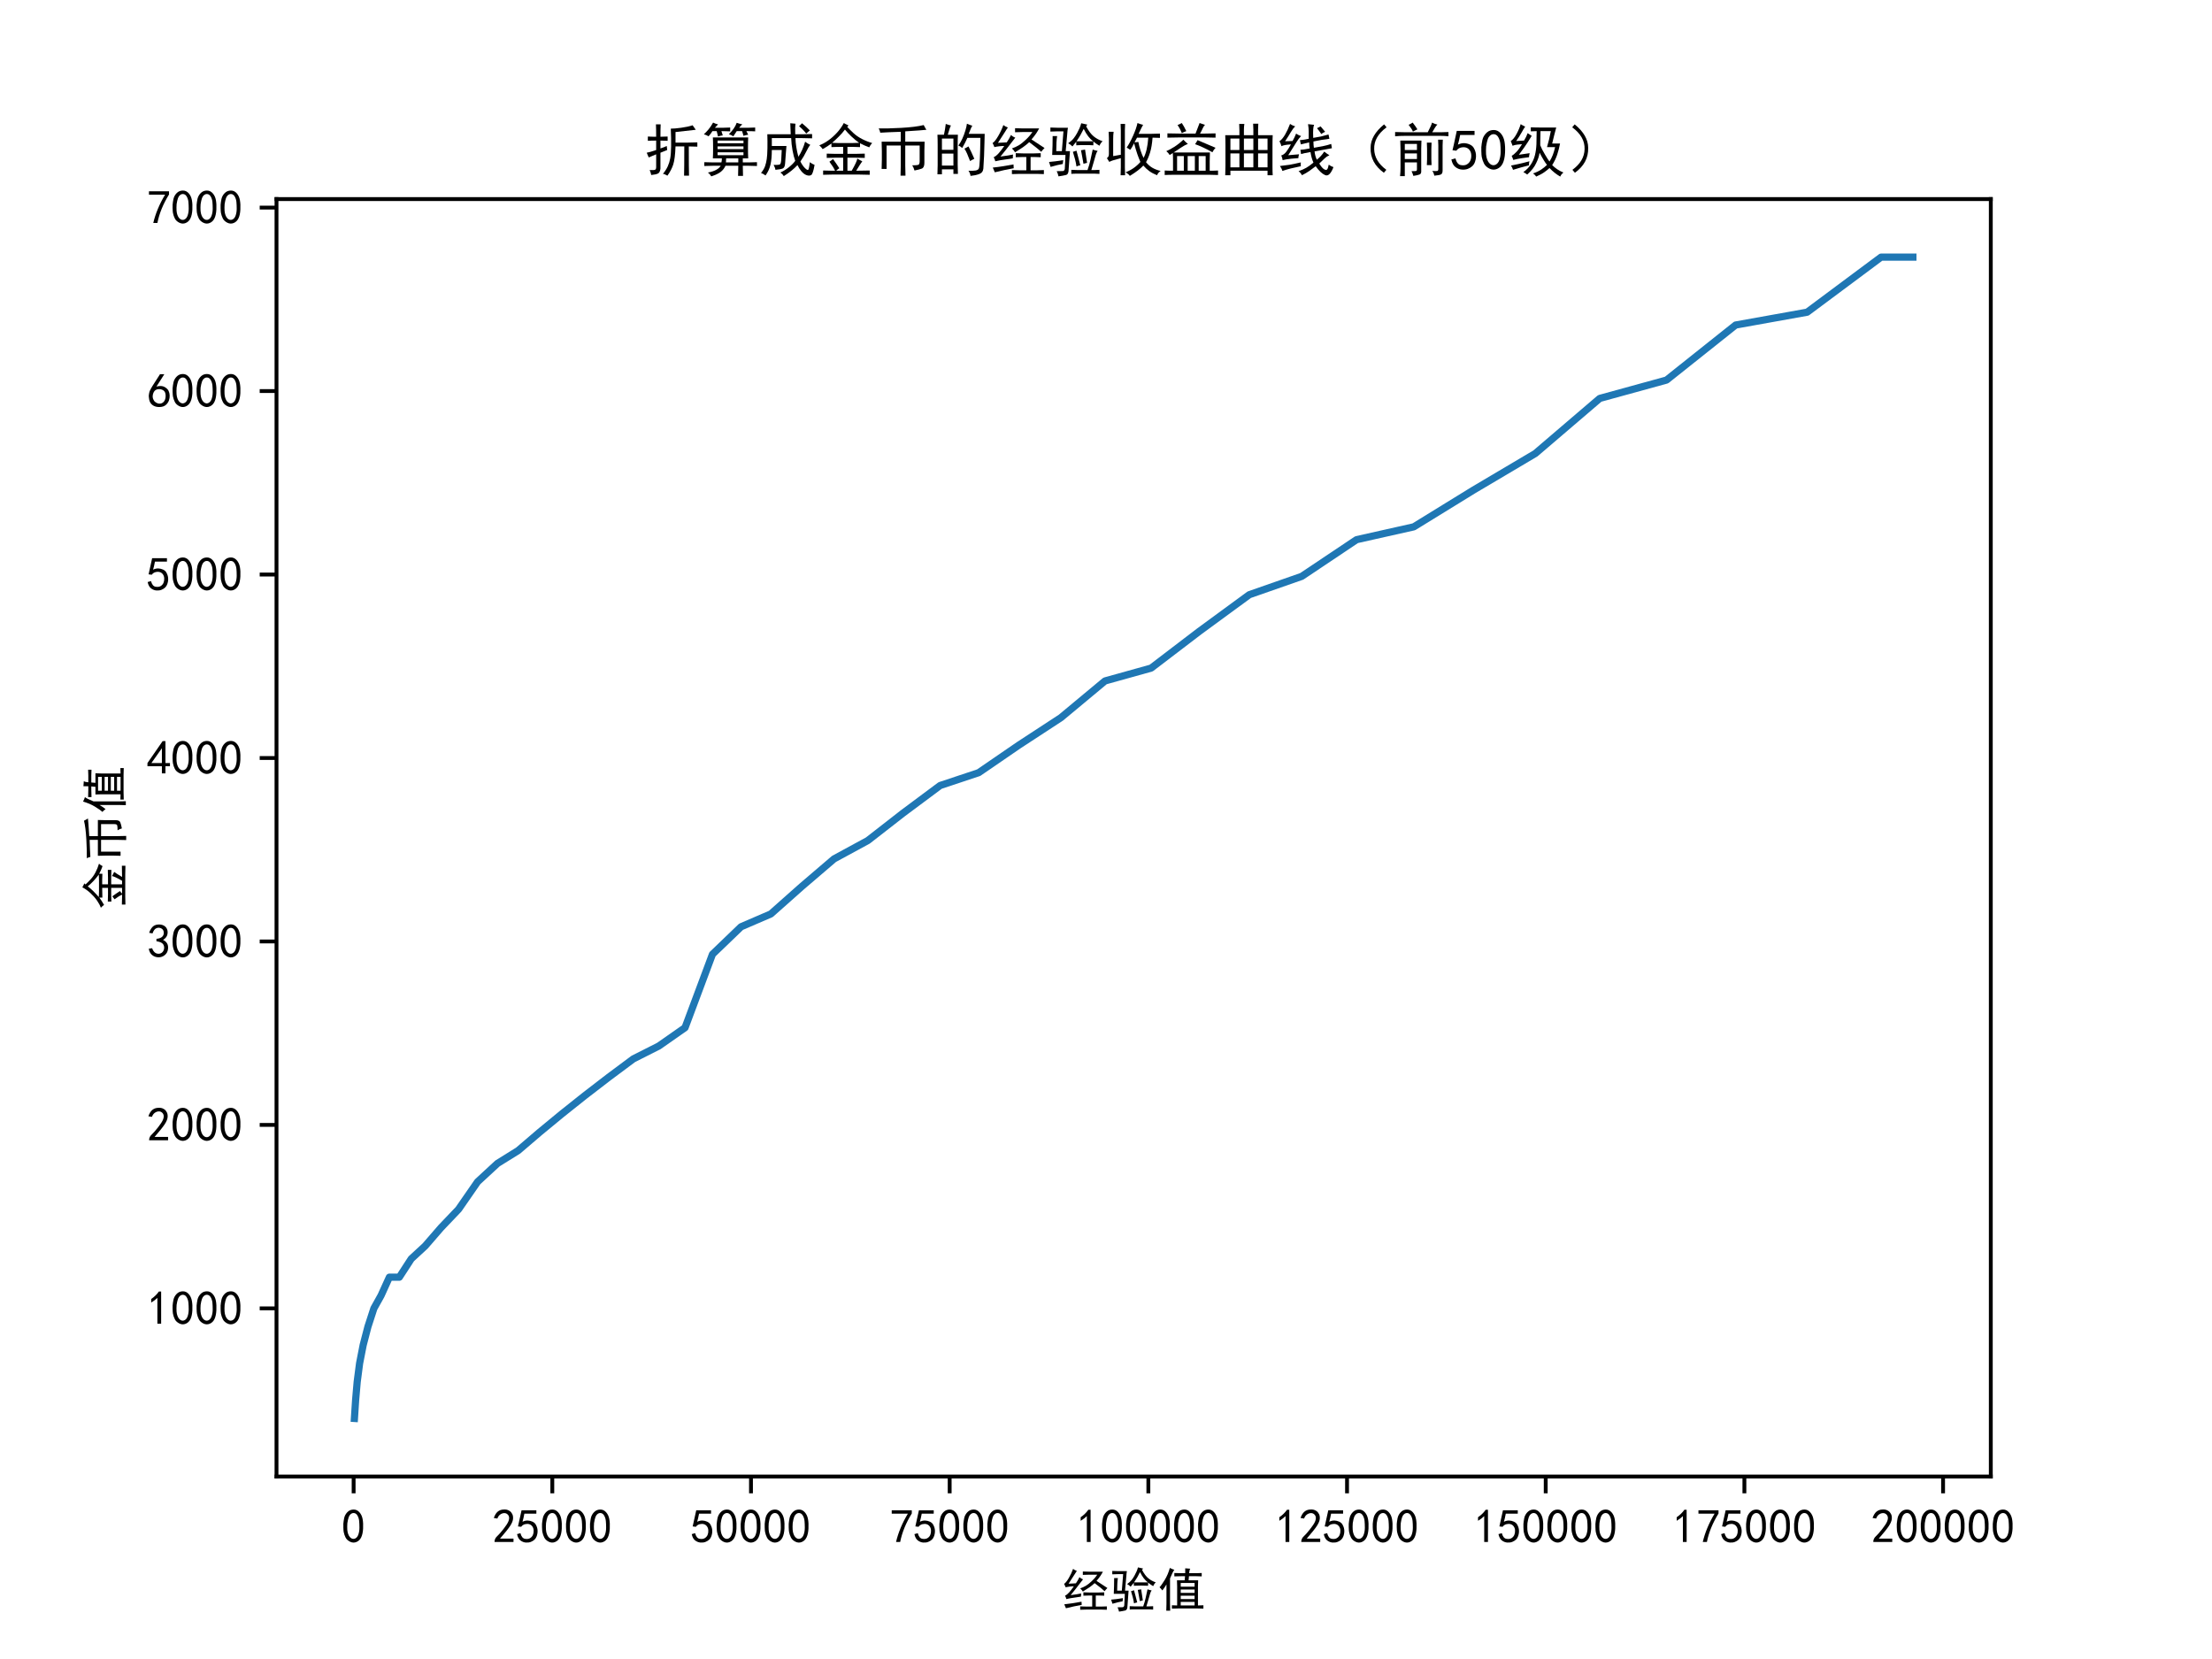 <?xml version="1.0" encoding="utf-8" standalone="no"?>
<!DOCTYPE svg PUBLIC "-//W3C//DTD SVG 1.1//EN"
  "http://www.w3.org/Graphics/SVG/1.1/DTD/svg11.dtd">
<!-- Created with matplotlib (https://matplotlib.org/) -->
<svg height="345.6pt" version="1.1" viewBox="0 0 460.8 345.6" width="460.8pt" xmlns="http://www.w3.org/2000/svg" xmlns:xlink="http://www.w3.org/1999/xlink">
 <defs>
  <style type="text/css">
*{stroke-linecap:butt;stroke-linejoin:round;}
  </style>
 </defs>
 <g id="figure_1">
  <g id="patch_1">
   <path d="M 0 345.6 
L 460.8 345.6 
L 460.8 0 
L 0 0 
z
" style="fill:#ffffff;"/>
  </g>
  <g id="axes_1">
   <g id="patch_2">
    <path d="M 57.6 307.584 
L 414.72 307.584 
L 414.72 41.472 
L 57.6 41.472 
z
" style="fill:#ffffff;"/>
   </g>
   <g id="matplotlib.axis_1">
    <g id="xtick_1">
     <g id="line2d_1">
      <defs>
       <path d="M 0 0 
L 0 3.5 
" id="m2367858c66" style="stroke:#000000;stroke-width:0.8;"/>
      </defs>
      <g>
       <use style="stroke:#000000;stroke-width:0.8;" x="73.667" xlink:href="#m2367858c66" y="307.584"/>
      </g>
     </g>
     <g id="text_1">
      <!-- 0 -->
      <defs>
       <path d="M 3.125 29.297 
Q 3.906 50 6.438 56.047 
Q 8.984 62.109 13.672 66.016 
Q 18.359 69.922 25.188 69.922 
Q 32.031 69.922 37.109 64.25 
Q 42.188 58.594 43.75 50 
Q 45.312 41.406 44.719 30.266 
Q 44.141 19.141 40.812 12.109 
Q 37.5 5.078 30.859 2.344 
Q 24.219 -0.391 17.578 2.922 
Q 10.938 6.25 8.203 11.719 
Q 5.469 17.188 4.297 23.234 
Q 3.125 29.297 3.906 50 
z
M 12.891 52.734 
Q 10.547 31.25 12.5 22.844 
Q 14.453 14.453 18.938 10.938 
Q 23.438 7.422 28.125 9.562 
Q 32.812 11.719 34.953 18.156 
Q 37.109 24.609 37.109 32.219 
Q 37.109 39.844 36.516 46.094 
Q 35.938 52.344 33 57.422 
Q 30.078 62.5 25.188 62.688 
Q 20.312 62.891 16.594 57.812 
Q 12.891 52.734 10.547 31.25 
z
" id="SimHei-48"/>
      </defs>
      <g transform="translate(71.167 321.459)scale(0.1 -0.1)">
       <use xlink:href="#SimHei-48"/>
      </g>
     </g>
    </g>
    <g id="xtick_2">
     <g id="line2d_2">
      <g>
       <use style="stroke:#000000;stroke-width:0.8;" x="115.056" xlink:href="#m2367858c66" y="307.584"/>
      </g>
     </g>
     <g id="text_2">
      <!-- 25000 -->
      <defs>
       <path d="M 4.688 3.906 
Q 5.078 9.766 10.156 14.453 
Q 15.234 19.141 23.047 29.094 
Q 30.859 39.062 33.203 44.531 
Q 35.547 50 34.953 53.906 
Q 34.375 57.812 31.25 60.344 
Q 28.125 62.891 24.016 62.5 
Q 19.922 62.109 16.203 59.375 
Q 12.5 56.641 10.547 51.172 
L 3.125 52.344 
Q 6.25 61.328 11.125 65.422 
Q 16.016 69.531 22.656 69.922 
Q 26.562 70.312 29.688 69.719 
Q 32.812 69.141 36.125 66.984 
Q 39.453 64.844 41.594 60.547 
Q 43.75 56.25 43.156 50.188 
Q 42.578 44.141 37.109 35.734 
Q 31.641 27.344 16.016 9.375 
L 44.141 9.375 
L 44.141 2.344 
L 4.688 2.344 
z
" id="SimHei-50"/>
       <path d="M 8.594 20.703 
Q 11.328 10.156 17.969 8.984 
Q 24.609 7.812 28.703 10.344 
Q 32.812 12.891 34.562 16.984 
Q 36.328 21.094 36.125 26.172 
Q 35.938 31.25 33.391 34.766 
Q 30.859 38.281 26.953 39.453 
Q 23.047 40.625 18.156 39.453 
Q 13.281 38.281 10.156 33.984 
L 3.516 34.766 
Q 4.297 37.109 10.938 68.359 
L 41.797 68.359 
L 41.797 61.328 
L 16.797 61.328 
Q 14.844 50.781 12.891 44.531 
Q 18.75 47.266 23.828 47.062 
Q 28.906 46.875 33.594 44.719 
Q 38.281 42.578 40.422 38.859 
Q 42.578 35.156 43.547 31.438 
Q 44.531 27.734 44.328 23.438 
Q 44.141 19.141 42.578 14.641 
Q 41.016 10.156 37.891 7.219 
Q 34.766 4.297 30.266 2.531 
Q 25.781 0.781 19.922 1.172 
Q 14.062 1.562 8.781 5.469 
Q 3.516 9.375 1.562 18.75 
z
" id="SimHei-53"/>
      </defs>
      <g transform="translate(102.556 321.459)scale(0.1 -0.1)">
       <use xlink:href="#SimHei-50"/>
       <use x="50" xlink:href="#SimHei-53"/>
       <use x="100" xlink:href="#SimHei-48"/>
       <use x="150" xlink:href="#SimHei-48"/>
       <use x="200" xlink:href="#SimHei-48"/>
      </g>
     </g>
    </g>
    <g id="xtick_3">
     <g id="line2d_3">
      <g>
       <use style="stroke:#000000;stroke-width:0.8;" x="156.445" xlink:href="#m2367858c66" y="307.584"/>
      </g>
     </g>
     <g id="text_3">
      <!-- 50000 -->
      <g transform="translate(143.945 321.459)scale(0.1 -0.1)">
       <use xlink:href="#SimHei-53"/>
       <use x="50" xlink:href="#SimHei-48"/>
       <use x="100" xlink:href="#SimHei-48"/>
       <use x="150" xlink:href="#SimHei-48"/>
       <use x="200" xlink:href="#SimHei-48"/>
      </g>
     </g>
    </g>
    <g id="xtick_4">
     <g id="line2d_4">
      <g>
       <use style="stroke:#000000;stroke-width:0.8;" x="197.834" xlink:href="#m2367858c66" y="307.584"/>
      </g>
     </g>
     <g id="text_4">
      <!-- 75000 -->
      <defs>
       <path d="M 13.281 2.344 
Q 20.312 32.031 37.891 61.328 
L 4.297 61.328 
L 4.297 68.359 
L 46.094 68.359 
L 46.094 61.719 
Q 27.734 32.031 21.875 2.344 
L 13.281 2.344 
z
" id="SimHei-55"/>
      </defs>
      <g transform="translate(185.334 321.459)scale(0.1 -0.1)">
       <use xlink:href="#SimHei-55"/>
       <use x="50" xlink:href="#SimHei-53"/>
       <use x="100" xlink:href="#SimHei-48"/>
       <use x="150" xlink:href="#SimHei-48"/>
       <use x="200" xlink:href="#SimHei-48"/>
      </g>
     </g>
    </g>
    <g id="xtick_5">
     <g id="line2d_5">
      <g>
       <use style="stroke:#000000;stroke-width:0.8;" x="239.223" xlink:href="#m2367858c66" y="307.584"/>
      </g>
     </g>
     <g id="text_5">
      <!-- 100000 -->
      <defs>
       <path d="M 21.875 56.25 
Q 16.797 51.172 8.984 46.484 
L 8.984 53.906 
Q 18.75 60.547 25 69.531 
L 29.688 69.531 
L 29.688 2.344 
L 21.875 2.344 
z
" id="SimHei-49"/>
      </defs>
      <g transform="translate(224.223 321.459)scale(0.1 -0.1)">
       <use xlink:href="#SimHei-49"/>
       <use x="50" xlink:href="#SimHei-48"/>
       <use x="100" xlink:href="#SimHei-48"/>
       <use x="150" xlink:href="#SimHei-48"/>
       <use x="200" xlink:href="#SimHei-48"/>
       <use x="250" xlink:href="#SimHei-48"/>
      </g>
     </g>
    </g>
    <g id="xtick_6">
     <g id="line2d_6">
      <g>
       <use style="stroke:#000000;stroke-width:0.8;" x="280.612" xlink:href="#m2367858c66" y="307.584"/>
      </g>
     </g>
     <g id="text_6">
      <!-- 125000 -->
      <g transform="translate(265.612 321.459)scale(0.1 -0.1)">
       <use xlink:href="#SimHei-49"/>
       <use x="50" xlink:href="#SimHei-50"/>
       <use x="100" xlink:href="#SimHei-53"/>
       <use x="150" xlink:href="#SimHei-48"/>
       <use x="200" xlink:href="#SimHei-48"/>
       <use x="250" xlink:href="#SimHei-48"/>
      </g>
     </g>
    </g>
    <g id="xtick_7">
     <g id="line2d_7">
      <g>
       <use style="stroke:#000000;stroke-width:0.8;" x="322.001" xlink:href="#m2367858c66" y="307.584"/>
      </g>
     </g>
     <g id="text_7">
      <!-- 150000 -->
      <g transform="translate(307.001 321.459)scale(0.1 -0.1)">
       <use xlink:href="#SimHei-49"/>
       <use x="50" xlink:href="#SimHei-53"/>
       <use x="100" xlink:href="#SimHei-48"/>
       <use x="150" xlink:href="#SimHei-48"/>
       <use x="200" xlink:href="#SimHei-48"/>
       <use x="250" xlink:href="#SimHei-48"/>
      </g>
     </g>
    </g>
    <g id="xtick_8">
     <g id="line2d_8">
      <g>
       <use style="stroke:#000000;stroke-width:0.8;" x="363.389" xlink:href="#m2367858c66" y="307.584"/>
      </g>
     </g>
     <g id="text_8">
      <!-- 175000 -->
      <g transform="translate(348.389 321.459)scale(0.1 -0.1)">
       <use xlink:href="#SimHei-49"/>
       <use x="50" xlink:href="#SimHei-55"/>
       <use x="100" xlink:href="#SimHei-53"/>
       <use x="150" xlink:href="#SimHei-48"/>
       <use x="200" xlink:href="#SimHei-48"/>
       <use x="250" xlink:href="#SimHei-48"/>
      </g>
     </g>
    </g>
    <g id="xtick_9">
     <g id="line2d_9">
      <g>
       <use style="stroke:#000000;stroke-width:0.8;" x="404.778" xlink:href="#m2367858c66" y="307.584"/>
      </g>
     </g>
     <g id="text_9">
      <!-- 200000 -->
      <g transform="translate(389.778 321.459)scale(0.1 -0.1)">
       <use xlink:href="#SimHei-50"/>
       <use x="50" xlink:href="#SimHei-48"/>
       <use x="100" xlink:href="#SimHei-48"/>
       <use x="150" xlink:href="#SimHei-48"/>
       <use x="200" xlink:href="#SimHei-48"/>
       <use x="250" xlink:href="#SimHei-48"/>
      </g>
     </g>
    </g>
    <g id="text_10">
     <!-- 经验值 -->
     <defs>
      <path d="M 31.641 74.219 
Q 29.297 71.094 25.781 65.234 
Q 22.266 59.375 14.453 47.656 
Q 17.188 47.656 29.688 48.438 
Q 33.984 54.688 37.109 61.328 
Q 40.234 58.203 44.531 56.641 
Q 40.625 51.953 35.156 44.531 
Q 29.688 37.109 18.75 23.828 
Q 33.984 25.781 40.625 27.344 
Q 40.234 25 40.234 20.703 
Q 36.719 19.922 27.344 18.75 
Q 17.969 17.578 9.766 15.625 
Q 9.375 18.359 7.031 22.656 
Q 11.328 24.609 15.812 29.688 
Q 20.312 34.766 25.391 42.188 
Q 21.094 42.188 16.203 41.594 
Q 11.328 41.016 8.203 40.234 
Q 7.422 42.969 5.078 47.266 
Q 9.375 50 14.844 59.375 
Q 20.312 68.75 23.828 78.516 
Q 26.562 76.172 31.641 74.219 
z
M 76.953 29.297 
Q 83.203 29.297 88.672 29.688 
L 88.672 22.656 
Q 83.594 23.047 77.344 23.047 
L 71.094 23.047 
L 71.094 0 
L 82.422 0 
Q 87.891 0 94.141 0.391 
L 94.141 -6.641 
Q 87.891 -6.25 82.422 -6.25 
L 51.953 -6.25 
Q 46.875 -6.25 38.672 -6.641 
L 38.672 0.391 
Q 46.875 0 51.953 0 
L 63.672 0 
L 63.672 23.047 
L 58.203 23.047 
Q 51.562 23.047 45.312 22.656 
L 45.312 29.688 
Q 51.562 29.297 58.203 29.297 
z
M 85.938 72.656 
Q 83.984 68.75 80.859 64.062 
Q 77.734 59.375 72.656 53.516 
Q 89.844 42.188 95.312 38.672 
Q 92.188 35.547 89.453 32.031 
Q 84.375 37.109 68.75 48.828 
Q 63.672 44.141 58.391 40.422 
Q 53.125 36.719 44.141 31.25 
Q 41.797 35.156 38.672 37.891 
Q 45.312 40.234 50.578 43.359 
Q 55.859 46.484 62.891 53.125 
Q 69.922 59.766 74.219 66.406 
L 57.422 66.406 
Q 50.391 66.406 44.141 66.016 
L 44.141 73.047 
Q 50.391 72.656 57.422 72.656 
z
M 41.406 10.156 
Q 41.406 7.812 41.797 3.516 
Q 34.766 2.344 25.578 0.391 
Q 16.406 -1.562 8.984 -3.516 
Q 7.031 1.172 5.469 4.688 
Q 16.406 5.859 21.875 6.828 
Q 27.344 7.812 41.406 10.156 
z
" id="SimHei-32463"/>
      <path d="M 35.938 73.828 
Q 35.156 70.312 34.766 63.672 
L 32.031 33.203 
L 39.453 33.203 
Q 39.062 30.078 38.672 22.656 
L 37.109 1.172 
Q 37.109 -7.031 32.422 -8.203 
Q 27.734 -9.375 19.531 -10.547 
Q 18.359 -5.078 16.406 -1.562 
Q 24.609 -1.562 27.141 -1.359 
Q 29.688 -1.172 30.469 2.344 
L 31.641 26.562 
L 8.594 26.562 
Q 8.984 33.984 9.172 42.766 
Q 9.375 51.562 9.375 59.375 
L 17.188 59.375 
Q 16.406 55.078 16.016 48.234 
Q 15.625 41.406 15.625 33.203 
L 25.391 33.203 
L 28.125 67.578 
L 17.578 67.578 
Q 11.328 67.578 5.469 67.188 
L 5.469 74.219 
Q 11.328 73.828 17.578 73.828 
z
M 67.578 76.172 
Q 73.828 64.453 80.469 58.984 
Q 87.109 53.516 96.094 50.391 
Q 92.578 47.266 90.625 42.578 
Q 85.156 45.703 80.078 50 
L 80.078 43.359 
Q 75 43.75 65.625 43.75 
Q 56.25 43.75 50.391 43.359 
L 50.391 49.609 
Q 48.047 46.484 43.75 41.406 
Q 40.234 44.922 36.328 46.875 
Q 42.578 51.172 45.891 55.469 
Q 49.219 59.766 51.75 64.453 
Q 54.297 69.141 56.047 73.047 
Q 57.812 76.953 58.984 81.641 
Q 64.062 80.469 69.531 79.297 
z
M 87.5 33.594 
Q 85.547 31.25 84.375 27.141 
Q 83.203 23.047 80.656 14.25 
Q 78.125 5.469 76.562 0.391 
L 82.031 0.391 
Q 84.766 0.391 90.625 0.781 
L 90.625 -6.25 
Q 85.547 -5.859 82.031 -5.859 
L 51.953 -5.859 
Q 44.922 -5.859 41.797 -6.25 
L 41.797 0.781 
Q 46.484 0.391 52.344 0.391 
L 69.922 0.391 
Q 73.047 8.984 75 17.969 
L 78.906 35.938 
Q 82.031 34.766 87.5 33.594 
z
M 79.688 50.391 
Q 75 53.906 71.094 58.984 
Q 67.188 64.062 63.281 71.875 
Q 60.156 65.625 57.609 61.125 
Q 55.078 56.641 50.781 50.391 
z
M 50.781 33.984 
Q 52.344 28.516 54.094 21.484 
Q 55.859 14.453 57.422 8.594 
Q 53.906 8.203 50.781 6.641 
Q 49.609 14.062 48.234 19.141 
Q 46.875 24.219 44.531 32.031 
Q 47.656 33.203 50.781 33.984 
z
M 27.734 17.578 
Q 27.344 14.844 26.953 10.938 
Q 21.094 9.766 17.375 8.984 
Q 13.672 8.203 5.859 5.859 
Q 4.688 10.156 3.125 14.453 
Q 8.594 14.844 14.453 15.625 
Q 20.312 16.406 27.734 17.578 
z
M 67.188 25.781 
Q 67.969 20.703 69.141 12.891 
L 62.891 11.328 
Q 61.328 19.922 60.547 24.406 
Q 59.766 28.906 58.594 34.766 
Q 62.109 35.547 65.625 35.938 
z
" id="SimHei-39564"/>
      <path d="M 57.422 69.531 
L 57.422 79.688 
Q 62.109 79.297 67.969 78.906 
Q 66.016 76.172 65.625 69.531 
L 80.078 69.531 
Q 86.719 69.531 91.797 69.922 
L 91.797 62.891 
Q 86.328 63.281 80.078 63.281 
L 65.234 63.281 
L 64.453 54.688 
L 84.375 54.688 
Q 83.984 50 83.984 42.188 
L 83.984 2.344 
Q 91.797 2.344 95.312 2.734 
L 95.312 -4.297 
Q 90.234 -3.906 81.25 -3.906 
L 44.531 -3.906 
Q 35.547 -3.906 29.688 -4.297 
L 29.688 2.734 
Q 33.203 2.344 40.625 2.344 
L 40.625 42.188 
Q 40.625 49.609 40.234 54.688 
L 56.25 54.688 
L 57.031 63.281 
L 50 63.281 
Q 40.234 63.281 34.766 62.891 
L 34.766 69.922 
Q 39.844 69.531 50 69.531 
z
M 34.766 76.562 
Q 31.641 73.047 25.781 58.594 
L 25.781 7.031 
Q 25.781 -1.172 26.172 -8.594 
L 17.969 -8.594 
Q 18.359 -1.953 18.359 5.859 
L 18.359 46.094 
Q 13.672 38.281 9.766 33.594 
Q 6.641 37.891 3.906 40.234 
Q 7.812 44.141 14.641 55.266 
Q 21.484 66.406 25.391 80.469 
Q 30.859 77.734 34.766 76.562 
z
M 76.953 41.406 
L 76.953 49.219 
L 48.047 49.219 
L 48.047 41.406 
z
M 76.953 2.344 
L 76.953 9.766 
L 48.047 9.766 
L 48.047 2.344 
z
M 76.953 15.625 
L 76.953 22.656 
L 48.047 22.656 
L 48.047 15.625 
z
M 76.953 28.516 
L 76.953 35.547 
L 48.047 35.547 
L 48.047 28.516 
z
" id="SimHei-20540"/>
     </defs>
     <g transform="translate(221.16 334.678)scale(0.1 -0.1)">
      <use xlink:href="#SimHei-32463"/>
      <use x="100" xlink:href="#SimHei-39564"/>
      <use x="200" xlink:href="#SimHei-20540"/>
     </g>
    </g>
   </g>
   <g id="matplotlib.axis_2">
    <g id="ytick_1">
     <g id="line2d_10">
      <defs>
       <path d="M 0 0 
L -3.5 0 
" id="mbe976d0879" style="stroke:#000000;stroke-width:0.8;"/>
      </defs>
      <g>
       <use style="stroke:#000000;stroke-width:0.8;" x="57.6" xlink:href="#mbe976d0879" y="272.557"/>
      </g>
     </g>
     <g id="text_11">
      <!-- 1000 -->
      <g transform="translate(30.6 275.995)scale(0.1 -0.1)">
       <use xlink:href="#SimHei-49"/>
       <use x="50" xlink:href="#SimHei-48"/>
       <use x="100" xlink:href="#SimHei-48"/>
       <use x="150" xlink:href="#SimHei-48"/>
      </g>
     </g>
    </g>
    <g id="ytick_2">
     <g id="line2d_11">
      <g>
       <use style="stroke:#000000;stroke-width:0.8;" x="57.6" xlink:href="#mbe976d0879" y="234.339"/>
      </g>
     </g>
     <g id="text_12">
      <!-- 2000 -->
      <g transform="translate(30.6 237.777)scale(0.1 -0.1)">
       <use xlink:href="#SimHei-50"/>
       <use x="50" xlink:href="#SimHei-48"/>
       <use x="100" xlink:href="#SimHei-48"/>
       <use x="150" xlink:href="#SimHei-48"/>
      </g>
     </g>
    </g>
    <g id="ytick_3">
     <g id="line2d_12">
      <g>
       <use style="stroke:#000000;stroke-width:0.8;" x="57.6" xlink:href="#mbe976d0879" y="196.121"/>
      </g>
     </g>
     <g id="text_13">
      <!-- 3000 -->
      <defs>
       <path d="M 3.906 19.141 
L 10.938 20.312 
Q 12.5 15.234 16.016 11.906 
Q 19.531 8.594 24.797 8.781 
Q 30.078 8.984 33.203 13.078 
Q 36.328 17.188 35.938 22.453 
Q 35.547 27.734 31.828 30.656 
Q 28.125 33.594 19.922 34.766 
L 19.922 39.844 
Q 28.125 40.625 31.828 44.141 
Q 35.547 47.656 35.156 53.312 
Q 34.766 58.984 30.078 61.516 
Q 25.391 64.062 20.109 62.109 
Q 14.844 60.156 11.719 51.172 
L 4.688 52.344 
Q 7.031 59.375 11.125 64.062 
Q 15.234 68.75 22.266 69.531 
Q 29.297 70.312 34.562 67.766 
Q 39.844 65.234 41.984 59.953 
Q 44.141 54.688 42.578 48.438 
Q 41.016 42.188 33.594 37.5 
Q 39.062 35.156 41.984 30.469 
Q 44.922 25.781 43.938 18.156 
Q 42.969 10.547 37.109 5.859 
Q 31.25 1.172 23.828 1.359 
Q 16.406 1.562 10.938 6.047 
Q 5.469 10.547 3.906 19.141 
z
" id="SimHei-51"/>
      </defs>
      <g transform="translate(30.6 199.559)scale(0.1 -0.1)">
       <use xlink:href="#SimHei-51"/>
       <use x="50" xlink:href="#SimHei-48"/>
       <use x="100" xlink:href="#SimHei-48"/>
       <use x="150" xlink:href="#SimHei-48"/>
      </g>
     </g>
    </g>
    <g id="ytick_4">
     <g id="line2d_13">
      <g>
       <use style="stroke:#000000;stroke-width:0.8;" x="57.6" xlink:href="#mbe976d0879" y="157.903"/>
      </g>
     </g>
     <g id="text_14">
      <!-- 4000 -->
      <defs>
       <path d="M 31.25 17.188 
L 1.172 17.188 
L 1.172 23.828 
L 32.812 69.531 
L 38.672 69.531 
L 38.672 23.828 
L 48.047 23.828 
L 48.047 17.188 
L 38.672 17.188 
L 38.672 2.344 
L 31.25 2.344 
z
M 31.25 23.828 
L 31.25 54.688 
L 9.375 23.828 
z
" id="SimHei-52"/>
      </defs>
      <g transform="translate(30.6 161.341)scale(0.1 -0.1)">
       <use xlink:href="#SimHei-52"/>
       <use x="50" xlink:href="#SimHei-48"/>
       <use x="100" xlink:href="#SimHei-48"/>
       <use x="150" xlink:href="#SimHei-48"/>
      </g>
     </g>
    </g>
    <g id="ytick_5">
     <g id="line2d_14">
      <g>
       <use style="stroke:#000000;stroke-width:0.8;" x="57.6" xlink:href="#mbe976d0879" y="119.685"/>
      </g>
     </g>
     <g id="text_15">
      <!-- 5000 -->
      <g transform="translate(30.6 123.123)scale(0.1 -0.1)">
       <use xlink:href="#SimHei-53"/>
       <use x="50" xlink:href="#SimHei-48"/>
       <use x="100" xlink:href="#SimHei-48"/>
       <use x="150" xlink:href="#SimHei-48"/>
      </g>
     </g>
    </g>
    <g id="ytick_6">
     <g id="line2d_15">
      <g>
       <use style="stroke:#000000;stroke-width:0.8;" x="57.6" xlink:href="#mbe976d0879" y="81.467"/>
      </g>
     </g>
     <g id="text_16">
      <!-- 6000 -->
      <defs>
       <path d="M 3.516 19.531 
Q 4.297 30.859 6.047 34.766 
Q 7.812 38.672 11.328 44.531 
L 27.344 69.531 
L 36.328 69.531 
L 19.922 43.75 
Q 30.469 46.484 36.719 42.969 
Q 42.969 39.453 45.109 34.953 
Q 47.266 30.469 47.453 25.188 
Q 47.656 19.922 45.891 14.844 
Q 44.141 9.766 39.641 5.656 
Q 35.156 1.562 27.141 1.172 
Q 19.141 0.781 13.469 4.094 
Q 7.812 7.422 5.656 13.469 
Q 3.516 19.531 4.297 30.859 
z
M 12.5 16.016 
Q 19.531 8.594 25.391 8.203 
Q 31.25 7.812 35.156 12.109 
Q 39.062 16.406 39.062 24.609 
Q 39.062 32.812 34.172 35.938 
Q 29.297 39.062 23.234 38.281 
Q 17.188 37.5 14.453 32.422 
Q 11.719 27.344 12.109 21.672 
Q 12.5 16.016 19.531 8.594 
z
" id="SimHei-54"/>
      </defs>
      <g transform="translate(30.6 84.905)scale(0.1 -0.1)">
       <use xlink:href="#SimHei-54"/>
       <use x="50" xlink:href="#SimHei-48"/>
       <use x="100" xlink:href="#SimHei-48"/>
       <use x="150" xlink:href="#SimHei-48"/>
      </g>
     </g>
    </g>
    <g id="ytick_7">
     <g id="line2d_16">
      <g>
       <use style="stroke:#000000;stroke-width:0.8;" x="57.6" xlink:href="#mbe976d0879" y="43.249"/>
      </g>
     </g>
     <g id="text_17">
      <!-- 7000 -->
      <g transform="translate(30.6 46.687)scale(0.1 -0.1)">
       <use xlink:href="#SimHei-55"/>
       <use x="50" xlink:href="#SimHei-48"/>
       <use x="100" xlink:href="#SimHei-48"/>
       <use x="150" xlink:href="#SimHei-48"/>
      </g>
     </g>
    </g>
    <g id="text_18">
     <!-- 金币值 -->
     <defs>
      <path d="M 28.125 19.531 
Q 34.375 10.938 39.062 3.516 
Q 36.328 1.953 33.594 -0.781 
L 45.703 -0.781 
L 45.703 21.875 
L 32.422 21.875 
Q 26.953 21.875 17.188 21.484 
L 17.188 28.906 
Q 26.953 28.516 32.031 28.516 
L 45.703 28.516 
L 45.703 40.625 
Q 32.812 40.625 25.391 40.234 
L 25.391 46.484 
Q 19.141 41.797 10.156 36.719 
Q 7.812 40.234 4.297 43.359 
Q 11.719 46.094 19.531 51.562 
Q 27.344 57.031 34.766 65.031 
Q 42.188 73.047 46.875 82.031 
Q 47.656 81.25 55.078 77.734 
L 52.734 75.391 
Q 57.031 70.703 63.281 64.844 
Q 69.531 58.984 78.125 54.484 
Q 86.719 50 96.094 47.266 
Q 92.969 44.141 91.016 39.844 
Q 83.203 42.578 75 46.875 
L 75 40.234 
Q 67.188 40.625 62.5 40.625 
L 53.125 40.625 
L 53.125 28.516 
L 66.797 28.516 
Q 73.438 28.516 83.203 28.906 
L 83.203 21.484 
Q 73.828 21.875 66.797 21.875 
L 53.125 21.875 
L 53.125 -0.781 
L 60.547 -0.781 
Q 69.531 14.844 70.312 20.312 
Q 73.828 17.969 78.906 15.625 
Q 76.172 12.109 68.359 -0.781 
Q 80.469 -0.781 91.797 -0.391 
L 91.797 -7.812 
Q 80.469 -7.422 73.438 -7.422 
L 26.953 -7.422 
Q 18.75 -7.422 10.938 -7.812 
L 10.938 -0.391 
Q 19.141 -0.781 26.953 -0.781 
L 31.641 -0.781 
Q 28.906 5.469 21.875 14.844 
Q 25.391 17.188 28.125 19.531 
z
M 26.562 47.656 
Q 32.422 47.266 37.5 47.266 
L 60.938 47.266 
Q 66.797 47.656 73.438 47.656 
Q 66.797 52.344 59.953 58.781 
Q 53.125 65.234 48.828 70.703 
Q 44.531 64.844 38.469 58.781 
Q 32.422 52.734 26.562 47.656 
z
" id="SimHei-37329"/>
      <path d="M 90.234 70.312 
Q 84.766 69.531 53.516 67.578 
L 53.516 49.609 
L 87.109 49.609 
Q 86.719 41.797 86.719 33.984 
L 86.719 12.891 
Q 86.719 4.688 82.219 2.922 
Q 77.734 1.172 69.531 -0.391 
Q 68.359 4.297 65.625 8.594 
Q 73.438 8.594 75.969 9.375 
Q 78.516 10.156 78.516 15.625 
L 78.516 42.969 
L 53.516 42.969 
L 53.516 7.812 
Q 53.516 -0.781 53.906 -9.375 
L 45.312 -9.375 
Q 45.703 -0.781 45.703 7.812 
L 45.703 42.969 
L 21.094 42.969 
L 21.094 2.344 
L 12.5 2.344 
Q 12.891 10.938 12.891 18.359 
L 12.891 33.203 
Q 12.891 41.016 12.5 49.609 
L 45.703 49.609 
L 45.703 66.797 
Q 21.484 66.016 10.156 65.234 
Q 9.375 69.141 7.422 72.656 
Q 21.484 72.266 46.484 73.625 
Q 71.484 75 85.547 78.516 
Q 87.891 73.828 90.234 70.312 
z
" id="SimHei-24065"/>
     </defs>
     <g transform="translate(25.35 189.528)rotate(-90)scale(0.1 -0.1)">
      <use xlink:href="#SimHei-37329"/>
      <use x="100" xlink:href="#SimHei-24065"/>
      <use x="200" xlink:href="#SimHei-20540"/>
     </g>
    </g>
   </g>
   <g id="line2d_17">
    <path clip-path="url(#pb36f64f6f5)" d="M 73.833 295.488 
L 74.081 291.666 
L 74.412 287.844 
L 74.909 284.023 
L 75.654 280.201 
L 76.647 276.379 
L 77.889 272.557 
L 79.379 269.882 
L 81.117 266.06 
L 83.187 266.06 
L 85.67 262.238 
L 88.567 259.563 
L 91.878 255.741 
L 95.521 251.919 
L 99.494 246.187 
L 103.633 242.365 
L 107.937 239.69 
L 112.407 235.868 
L 117.043 232.046 
L 121.844 228.224 
L 126.811 224.403 
L 131.943 220.581 
L 137.241 217.905 
L 142.704 214.084 
L 148.416 198.796 
L 154.376 193.064 
L 160.584 190.388 
L 167.041 184.656 
L 173.746 178.923 
L 180.782 175.101 
L 188.149 169.369 
L 195.847 163.636 
L 203.877 160.961 
L 212.237 155.228 
L 221.012 149.495 
L 230.2 141.852 
L 239.802 139.176 
L 249.818 131.533 
L 260.248 123.889 
L 271.175 120.067 
L 282.598 112.424 
L 294.518 109.748 
L 306.935 102.105 
L 319.848 94.461 
L 333.258 82.996 
L 347.165 79.174 
L 361.568 67.709 
L 376.468 65.033 
L 391.865 53.568 
L 398.487 53.568 
" style="fill:none;stroke:#1f77b4;stroke-linecap:square;stroke-width:1.5;"/>
   </g>
   <g id="patch_3">
    <path d="M 57.6 307.584 
L 57.6 41.472 
" style="fill:none;stroke:#000000;stroke-linecap:square;stroke-linejoin:miter;stroke-width:0.8;"/>
   </g>
   <g id="patch_4">
    <path d="M 414.72 307.584 
L 414.72 41.472 
" style="fill:none;stroke:#000000;stroke-linecap:square;stroke-linejoin:miter;stroke-width:0.8;"/>
   </g>
   <g id="patch_5">
    <path d="M 57.6 307.584 
L 414.72 307.584 
" style="fill:none;stroke:#000000;stroke-linecap:square;stroke-linejoin:miter;stroke-width:0.8;"/>
   </g>
   <g id="patch_6">
    <path d="M 57.6 41.472 
L 414.72 41.472 
" style="fill:none;stroke:#000000;stroke-linecap:square;stroke-linejoin:miter;stroke-width:0.8;"/>
   </g>
   <g id="text_19">
    <!-- 折算成金币的经验收益曲线（前50级） -->
    <defs>
     <path d="M 89.844 70.312 
Q 83.594 69.531 54.688 66.406 
L 54.688 48.047 
L 76.953 48.047 
Q 84.766 48.047 92.578 48.438 
L 92.578 41.016 
Q 85.938 41.406 77.734 41.406 
Q 77.734 1.953 78.125 -9.375 
L 69.531 -9.375 
Q 69.922 1.953 69.922 41.406 
L 54.688 41.406 
Q 53.906 19.922 50.781 10.156 
Q 47.656 0.391 40.625 -9.375 
Q 35.547 -6.25 32.812 -6.25 
Q 38.281 0.391 41.203 6.828 
Q 44.141 13.281 45.5 20.703 
Q 46.875 28.125 47.062 41.594 
Q 47.266 55.078 46.484 72.266 
Q 53.125 72.266 64.641 73.828 
Q 76.172 75.391 84.375 78.125 
Q 88.281 72.266 89.844 70.312 
z
M 4.688 30.469 
Q 9.766 31.25 21.094 35.156 
L 21.094 51.562 
Q 12.5 51.562 6.641 51.172 
L 6.641 58.594 
Q 12.5 58.203 21.094 58.203 
Q 21.094 71.094 20.703 79.688 
L 28.906 79.688 
Q 28.516 71.875 28.516 58.203 
Q 33.594 58.203 41.016 58.594 
L 41.016 51.172 
Q 33.594 51.562 28.516 51.562 
L 28.516 37.891 
Q 36.719 40.625 39.453 42.188 
Q 39.844 38.281 40.234 35.156 
Q 37.891 33.984 28.516 30.469 
L 28.516 2.734 
Q 27.734 -3.906 24.219 -5.656 
Q 20.703 -7.422 12.5 -8.203 
Q 11.719 -3.516 9.766 0.391 
Q 17.578 0 19.328 0.969 
Q 21.094 1.953 21.094 5.469 
L 21.094 27.734 
Q 11.719 23.828 8.203 22.266 
Q 6.641 26.172 4.688 30.469 
z
" id="SimHei-25240"/>
     <path d="M 80.859 57.031 
Q 80.469 50 80.469 39.062 
Q 80.469 28.125 80.859 20.703 
L 71.484 20.703 
L 71.484 13.672 
L 82.031 13.672 
Q 88.281 13.672 96.094 14.062 
L 96.094 7.422 
Q 88.281 7.812 82.031 7.812 
L 71.484 7.812 
Q 71.484 -1.172 71.875 -9.766 
L 63.281 -9.766 
Q 63.672 -1.172 63.672 7.812 
L 41.406 7.812 
Q 38.672 1.562 33.203 -2.734 
Q 27.734 -7.031 16.797 -10.547 
Q 14.453 -6.641 10.938 -3.906 
Q 19.531 -2.344 25 0.578 
Q 30.469 3.516 33.203 7.812 
L 19.141 7.812 
Q 12.5 7.812 4.688 7.422 
L 4.688 14.062 
Q 12.891 13.672 19.141 13.672 
L 34.375 13.672 
Q 35.156 16.797 35.156 20.703 
L 19.531 20.703 
Q 19.922 27.734 19.922 38.672 
Q 19.922 50 19.531 57.031 
L 80.859 57.031 
z
M 28.516 79.688 
Q 25.391 76.562 23.047 73.828 
L 37.891 73.828 
Q 42.969 73.828 49.609 74.219 
L 49.609 67.578 
Q 42.969 67.969 34.375 67.969 
Q 35.156 65.234 36.719 60.547 
Q 32.422 60.156 28.516 58.594 
Q 27.344 63.672 26.172 67.969 
L 18.75 67.969 
Q 16.797 64.453 12.109 58.984 
Q 8.203 61.328 3.906 62.5 
Q 7.812 66.016 11.906 70.891 
Q 16.016 75.781 19.922 82.812 
Q 23.438 80.859 28.516 79.688 
z
M 70.703 79.688 
Q 67.578 77.344 65.234 73.828 
L 81.641 73.828 
Q 85.938 73.828 92.969 74.219 
L 92.969 67.578 
Q 86.719 67.969 77.734 67.969 
L 80.859 61.719 
Q 76.953 61.328 72.656 59.766 
Q 71.484 64.062 70.312 67.969 
L 60.938 67.969 
Q 57.812 62.891 55.078 58.984 
Q 50.781 61.719 47.266 62.5 
Q 51.953 67.188 55.469 72.062 
Q 58.984 76.953 60.938 82.422 
Q 65.234 80.859 70.703 79.688 
z
M 72.656 26.172 
L 72.656 31.25 
L 27.734 31.25 
L 27.734 26.172 
z
M 72.656 36.719 
L 72.656 41.406 
L 27.734 41.406 
L 27.734 36.719 
z
M 72.656 46.875 
L 72.656 51.562 
L 27.734 51.562 
L 27.734 46.875 
z
M 63.672 13.672 
L 63.672 20.703 
L 42.578 20.703 
Q 42.578 16.797 42.188 13.672 
z
" id="SimHei-31639"/>
     <path d="M 54.688 62.5 
Q 54.297 73.828 53.906 81.641 
Q 58.594 81.25 62.891 80.859 
Q 62.109 75.781 62.5 62.5 
L 73.828 62.5 
Q 82.031 62.5 91.797 62.891 
L 91.797 55.469 
Q 81.641 55.859 73.828 55.859 
L 62.891 55.859 
Q 63.281 41.016 67.969 23.438 
Q 75.391 34.766 79.688 49.609 
Q 83.594 46.484 88.672 44.141 
Q 85.547 40.625 81.641 32.422 
Q 77.734 24.219 71.484 15.234 
Q 75 8.203 79.094 4.094 
Q 83.203 0 84.766 0.578 
Q 86.328 1.172 87.891 14.062 
Q 91.797 10.938 96.094 9.375 
Q 93.359 -6.641 90.031 -8.391 
Q 86.719 -10.156 82.031 -8.391 
Q 77.344 -6.641 73.234 -1.75 
Q 69.141 3.125 66.406 8.984 
Q 57.031 -1.172 42.578 -10.156 
Q 40.625 -6.641 36.719 -3.906 
Q 44.531 -0.391 51.75 5.469 
Q 58.984 11.328 62.5 16.406 
Q 59.766 23.828 57.812 34.562 
Q 55.859 45.312 55.469 55.859 
L 21.875 55.859 
L 21.875 42.188 
L 47.266 42.188 
Q 46.484 35.156 46.094 27.734 
L 44.922 12.109 
Q 44.531 4.688 40.812 3.125 
Q 37.109 1.562 28.125 0.781 
Q 27.734 4.297 25 9.375 
Q 34.766 8.984 36.328 10.547 
Q 37.891 12.109 38.281 19.531 
L 39.062 35.156 
L 21.875 35.156 
Q 21.875 19.922 19.531 9.766 
Q 17.188 -0.391 10.938 -8.984 
Q 6.641 -5.859 3.125 -4.688 
Q 8.203 1.562 10.156 7.219 
Q 12.109 12.891 13.078 19.531 
Q 14.062 26.172 14.25 38.281 
Q 14.453 50.391 14.062 62.5 
L 54.688 62.5 
z
M 74.219 81.641 
Q 82.031 75.391 87.891 69.141 
Q 84.375 66.406 81.641 63.672 
Q 76.953 69.922 69.141 76.562 
Q 71.875 78.906 74.219 81.641 
z
" id="SimHei-25104"/>
     <path d="M 32.812 77.734 
Q 30.859 74.219 27.344 61.719 
L 44.922 61.719 
Q 44.531 55.078 44.531 44.922 
L 44.531 10.547 
Q 44.531 4.688 44.922 -6.25 
L 37.109 -6.25 
L 37.109 1.562 
L 17.188 1.562 
L 17.188 -7.031 
L 9.375 -7.031 
Q 9.766 5.469 9.766 8.594 
L 9.766 44.531 
Q 9.766 55.078 9.375 61.719 
L 20.703 61.719 
Q 22.656 70.703 23.828 80.469 
Q 29.297 78.516 32.812 77.734 
z
M 91.016 48.047 
Q 90.625 24.219 89.062 2.734 
Q 88.281 -4.297 81.641 -6.641 
Q 75 -8.984 66.797 -9.766 
Q 66.406 -5.469 63.281 -0.781 
Q 71.094 -1.172 75.578 -0.391 
Q 80.078 0.391 81.25 3.125 
Q 82.422 5.859 83 19.141 
Q 83.594 32.422 83.984 56.25 
L 61.328 56.25 
Q 58.203 48.828 52.344 38.672 
Q 49.609 41.406 45.703 42.969 
Q 49.219 47.656 52.344 54.297 
Q 55.469 60.938 57.812 68.75 
Q 60.156 76.562 60.547 80.859 
Q 66.016 78.516 69.922 77.344 
Q 67.969 74.219 66.594 70.5 
Q 65.234 66.797 63.672 63.281 
L 91.406 63.281 
Q 91.016 55.078 91.016 48.047 
z
M 37.109 8.203 
L 37.109 28.906 
L 17.188 28.906 
L 17.188 8.203 
z
M 37.109 35.547 
L 37.109 55.078 
L 17.188 55.078 
L 17.188 35.547 
z
M 67.969 32.031 
Q 70.312 27.344 73.438 19.922 
Q 70.703 18.75 66.016 16.016 
Q 63.281 23.438 60.938 28.703 
Q 58.594 33.984 56.25 37.5 
Q 58.984 39.062 63.281 41.406 
z
" id="SimHei-30340"/>
     <path d="M 66.406 78.906 
Q 64.453 75.781 58.594 63.281 
L 80.469 63.281 
Q 88.672 63.281 95.703 63.672 
L 95.703 56.25 
Q 88.672 56.641 82.812 56.641 
Q 81.641 41.016 78.516 30.859 
Q 75.391 20.703 71.484 14.062 
Q 76.562 7.812 82.609 4.297 
Q 88.672 0.781 96.875 -1.172 
Q 92.188 -4.297 90.625 -8.594 
Q 82.812 -5.469 77.344 -1.562 
Q 71.875 2.344 66.797 8.203 
Q 59.375 0 43.359 -9.766 
Q 41.406 -6.641 35.938 -3.516 
Q 51.172 2.344 61.719 14.453 
Q 58.984 20.703 56.438 27.922 
Q 53.906 35.156 50.781 46.875 
Q 46.484 38.281 44.141 35.547 
Q 41.406 37.5 37.891 39.453 
Q 43.359 47.266 49.016 59.953 
Q 54.688 72.656 56.641 82.031 
Q 61.328 80.078 66.406 78.906 
z
M 15.234 66.797 
Q 14.453 61.719 14.453 53.906 
L 14.453 24.609 
L 27.734 26.953 
L 27.734 69.141 
Q 27.734 74.609 27.344 80.469 
L 35.156 80.469 
Q 34.766 75.781 34.766 69.531 
L 34.766 4.688 
Q 34.766 -0.781 35.156 -8.594 
L 27.344 -8.594 
Q 27.734 -0.391 27.734 5.469 
L 27.734 21.094 
Q 9.766 16.406 7.812 14.453 
Q 5.859 17.578 3.516 21.094 
Q 7.031 23.047 7.031 28.125 
L 7.031 55.859 
Q 7.031 61.328 6.641 66.797 
L 15.234 66.797 
z
M 58.203 49.219 
Q 59.375 42.188 61.906 34.562 
Q 64.453 26.953 67.188 21.484 
Q 73.828 33.594 75.391 56.641 
L 55.859 56.641 
Q 53.125 51.172 51.562 48.438 
z
" id="SimHei-25910"/>
     <path d="M 44.141 45.703 
Q 37.891 43.359 31.438 38.859 
Q 25 34.375 19.141 30.859 
L 82.422 30.859 
Q 82.031 24.609 82.031 15.625 
L 82.031 -0.781 
Q 90.625 -0.781 96.484 -0.391 
L 96.484 -8.203 
Q 89.453 -7.812 82.031 -7.812 
L 20.703 -7.812 
Q 10.938 -7.812 3.906 -8.203 
L 3.906 -0.391 
Q 9.375 -0.781 18.359 -0.781 
L 18.359 16.406 
Q 18.359 24.609 17.969 30.078 
Q 15.625 28.125 12.5 26.562 
Q 10.156 30.469 6.641 33.203 
Q 12.5 35.547 20.5 40.625 
Q 28.516 45.703 36.328 53.125 
Q 39.844 49.219 44.141 45.703 
z
M 73.828 78.906 
Q 71.484 76.562 69.719 72.453 
Q 67.969 68.359 65.234 63.672 
L 72.266 63.672 
Q 83.594 63.672 92.188 64.062 
L 92.188 56.641 
Q 83.594 57.031 72.266 57.031 
L 30.859 57.031 
Q 21.094 57.031 8.594 56.641 
L 8.594 64.062 
Q 18.359 63.672 30.859 63.672 
L 57.422 63.672 
Q 58.984 67.188 60.734 72.266 
Q 62.5 77.344 64.453 82.031 
L 73.828 78.906 
z
M 56.25 -0.781 
L 56.25 24.609 
L 43.75 24.609 
L 43.75 -0.781 
z
M 75 -0.781 
L 75 24.609 
L 62.891 24.609 
L 62.891 -0.781 
z
M 37.109 -0.781 
L 37.109 24.609 
L 25.391 24.609 
L 25.391 -0.781 
z
M 60.938 52.344 
Q 68.359 49.219 76.562 45.703 
Q 84.766 42.188 92.188 39.062 
Q 89.062 35.938 86.719 31.25 
Q 78.516 35.938 70.5 39.641 
Q 62.5 43.359 56.641 45.312 
Q 58.594 48.047 60.938 52.344 
z
M 33.594 82.031 
Q 37.109 76.953 41.406 67.969 
Q 37.891 66.797 33.594 64.453 
Q 30.469 72.656 26.172 78.516 
Q 29.297 79.688 33.594 82.031 
z
" id="SimHei-30410"/>
     <path d="M 91.016 7.812 
Q 91.016 -3.125 91.406 -8.594 
L 82.422 -8.594 
L 82.422 -0.781 
L 17.969 -0.781 
L 17.969 -8.594 
L 8.984 -8.594 
Q 9.375 1.953 9.375 8.594 
L 9.375 43.359 
Q 9.375 53.516 8.984 60.938 
L 33.594 60.938 
L 33.594 69.531 
Q 33.203 75.781 33.203 80.469 
L 42.188 80.469 
Q 41.406 75.391 41.406 69.922 
L 41.406 60.938 
L 57.812 60.938 
L 57.812 70.703 
Q 57.812 75.781 57.422 80.859 
L 66.406 80.859 
Q 66.016 76.172 66.016 71.094 
L 66.016 60.938 
L 91.406 60.938 
Q 91.016 55.078 91.016 42.969 
z
M 57.812 5.078 
L 57.812 29.297 
L 41.406 29.297 
L 41.406 5.078 
z
M 82.422 5.078 
L 82.422 29.297 
L 66.016 29.297 
L 66.016 5.078 
z
M 33.594 5.078 
L 33.594 29.297 
L 17.969 29.297 
L 17.969 5.078 
z
M 57.812 35.156 
L 57.812 55.078 
L 41.406 55.078 
L 41.406 35.156 
z
M 82.422 35.156 
L 82.422 55.078 
L 66.016 55.078 
L 66.016 35.156 
z
M 33.594 35.156 
L 33.594 55.078 
L 17.969 55.078 
L 17.969 35.156 
z
" id="SimHei-26354"/>
     <path d="M 53.906 67.188 
Q 53.906 73.047 52.734 80.078 
Q 57.812 79.688 63.281 78.906 
Q 62.109 76.562 61.719 71.281 
Q 61.328 66.016 61.719 56.25 
L 75 58.594 
Q 81.641 60.156 88.281 62.109 
L 89.844 54.688 
Q 83.203 53.906 76.172 52.734 
L 62.109 50 
Q 62.109 43.75 62.891 39.062 
L 78.125 41.797 
Q 85.938 43.359 92.969 45.703 
L 94.141 38.281 
Q 87.109 37.109 79.297 35.547 
L 64.062 32.812 
Q 64.844 25 67.969 18.359 
Q 71.484 21.094 74.797 24.609 
Q 78.125 28.125 80.859 32.422 
Q 86.719 27.734 89.844 26.172 
Q 84.766 23.828 81.828 20.891 
Q 78.906 17.969 72.266 11.719 
Q 76.953 3.906 80.656 1.75 
Q 84.375 -0.391 85.938 1.562 
Q 87.5 3.516 88.672 9.766 
Q 92.188 7.031 96.875 5.469 
Q 90.234 -11.719 82.422 -8.391 
Q 74.609 -5.078 66.016 7.031 
Q 60.547 2.734 55.266 -0.969 
Q 50 -4.688 42.188 -8.594 
Q 40.234 -4.688 36.328 -1.562 
Q 44.141 1.172 49.609 4.297 
Q 55.078 7.422 62.109 13.281 
Q 58.594 21.094 57.031 31.641 
Q 45.312 29.688 40.625 28.125 
L 39.453 35.547 
Q 44.141 35.547 55.469 37.891 
Q 54.688 44.141 54.688 48.438 
Q 44.141 46.094 40.234 44.922 
L 38.672 52.344 
Q 42.578 52.344 53.906 54.688 
z
M 30.469 76.172 
Q 26.562 72.656 22.844 66.203 
Q 19.141 59.766 12.891 50.391 
Q 22.266 50.781 25.781 50.781 
Q 29.297 56.641 32.031 63.672 
Q 35.938 60.938 40.625 59.375 
Q 36.719 55.469 32.609 48.828 
Q 28.516 42.188 18.359 26.172 
Q 28.906 26.953 37.109 27.734 
Q 35.938 23.828 35.938 21.094 
Q 33.203 21.094 23.828 20.109 
Q 14.453 19.141 8.594 17.578 
Q 8.203 21.484 6.25 25.781 
Q 10.938 26.953 14.844 32.031 
Q 18.75 37.109 23.047 44.922 
Q 10.156 44.141 6.641 41.797 
Q 5.469 46.094 3.125 50.391 
Q 8.203 53.906 12.891 61.906 
Q 17.578 69.922 21.484 80.469 
Q 25.391 77.734 30.469 76.172 
z
M 40.234 13.672 
Q 39.844 9.375 40.234 7.031 
Q 30.469 5.078 22.656 3.125 
Q 14.844 1.172 8.203 -1.172 
Q 7.031 3.125 3.906 7.422 
Q 14.844 8.594 20.703 9.562 
Q 26.562 10.547 40.234 13.672 
z
M 75.781 62.891 
Q 73.047 67.188 68.359 73.047 
L 74.609 76.172 
Q 76.172 74.219 82.422 66.797 
Q 78.516 65.234 75.781 62.891 
z
" id="SimHei-32447"/>
     <path d="M 84.766 79.688 
L 89.062 74.609 
Q 66.797 58.203 67.578 36.719 
Q 67.969 16.016 88.672 0.781 
L 84.375 -4.297 
Q 60.547 12.891 61.328 39.062 
Q 61.328 60.547 84.766 79.688 
z
" id="SimHei-65288"/>
     <path d="M 32.422 -1.562 
Q 37.5 -1.562 39.641 -1.359 
Q 41.797 -1.172 41.797 1.562 
L 41.797 13.672 
L 20.703 13.672 
L 20.703 -10.156 
L 12.5 -10.156 
Q 13.281 -3.125 13.281 5.469 
L 13.281 36.719 
Q 13.281 44.531 12.891 51.562 
L 49.609 51.562 
Q 49.219 44.922 49.219 37.109 
L 49.219 -2.344 
Q 49.219 -6.25 46.094 -7.422 
Q 42.969 -8.594 35.547 -9.766 
Q 34.375 -5.469 32.422 -1.562 
z
M 77.344 79.297 
Q 75.391 77.734 73.234 74.219 
Q 71.094 70.703 68.359 66.016 
L 84.375 66.016 
Q 89.844 66.016 96.484 66.406 
L 96.484 58.984 
Q 90.234 59.766 82.812 59.766 
L 21.094 59.766 
Q 10.938 59.766 3.906 58.984 
L 3.906 66.406 
Q 12.109 66.016 21.094 66.016 
L 60.547 66.016 
Q 67.188 78.516 67.969 82.812 
Q 72.266 80.469 77.344 79.297 
z
M 68.359 -1.172 
Q 75.391 -1.562 77.141 -1.172 
Q 78.906 -0.781 78.906 2.344 
L 78.906 42.969 
Q 78.906 47.656 78.516 53.125 
L 86.719 53.125 
Q 86.328 48.047 86.328 42.969 
L 86.328 -0.391 
Q 86.328 -5.469 83.781 -7.031 
Q 81.25 -8.594 71.875 -9.375 
Q 71.094 -4.297 68.359 -1.172 
z
M 58.984 8.984 
Q 59.375 14.844 59.375 19.141 
L 59.375 37.109 
Q 59.375 43.359 58.984 48.047 
L 67.188 48.047 
Q 66.797 43.359 66.797 37.109 
L 66.797 19.531 
Q 66.797 13.672 67.188 8.984 
z
M 41.797 35.156 
L 41.797 45.703 
L 20.703 45.703 
L 20.703 35.156 
z
M 41.797 19.531 
L 41.797 29.297 
L 20.703 29.297 
L 20.703 19.531 
z
M 34.766 67.188 
Q 33.203 71.484 27.344 78.906 
Q 31.641 80.859 34.375 82.812 
Q 39.844 75.781 42.578 71.094 
Q 39.062 69.531 34.766 67.188 
z
" id="SimHei-21069"/>
     <path d="M 83.594 74.219 
Q 80.078 61.328 76.562 46.484 
L 90.234 46.484 
Q 88.281 36.328 85.344 27.344 
Q 82.422 18.359 76.562 8.984 
Q 80.469 5.078 85.344 1.75 
Q 90.234 -1.562 96.094 -3.906 
Q 91.797 -7.422 90.625 -10.938 
Q 80.859 -5.469 71.875 3.906 
Q 69.141 1.172 63.469 -2.922 
Q 57.812 -7.031 48.828 -10.938 
Q 46.875 -7.812 43.359 -5.469 
Q 51.562 -2.734 57.422 1.172 
Q 63.281 5.078 67.578 9.375 
Q 62.891 14.844 54.688 30.469 
Q 53.516 21.875 48.828 12.5 
Q 44.531 2.734 33.203 -7.422 
Q 30.859 -5.469 26.562 -3.125 
Q 34.375 2.344 39.453 9.953 
Q 44.531 17.578 46.672 26.359 
Q 48.828 35.156 49.219 45.5 
Q 49.609 55.859 49.609 67.969 
Q 45.312 67.969 39.453 67.578 
L 39.453 74.609 
Q 46.484 74.219 58.203 74.219 
z
M 29.688 75.781 
Q 27.344 72.656 23.625 65.812 
Q 19.922 58.984 14.062 50.781 
L 27.734 51.562 
Q 31.641 57.812 33.984 64.453 
Q 35.938 62.891 41.016 59.766 
Q 38.672 55.859 33.984 48.438 
Q 29.297 41.016 18.75 26.953 
Q 30.469 28.516 37.5 29.688 
Q 36.328 25 36.328 22.656 
Q 32.422 22.266 24.406 21.094 
Q 16.406 19.922 8.984 17.969 
Q 7.812 21.875 6.25 25 
Q 9.766 26.953 14.453 31.828 
Q 19.141 36.719 24.219 45.312 
Q 19.922 44.922 15.812 44.531 
Q 11.719 44.141 7.812 42.578 
Q 6.641 46.094 4.688 50.781 
Q 9.766 53.906 14.641 62.891 
Q 19.531 71.875 21.875 80.078 
Q 24.609 78.125 29.688 75.781 
z
M 55.859 48.828 
Q 55.859 46.094 55.859 43.359 
Q 58.594 36.328 64.062 27.344 
Q 69.531 17.969 71.875 15.234 
Q 78.516 25.391 81.641 40.234 
L 67.578 40.234 
Q 71.484 53.125 74.219 67.969 
L 56.25 67.969 
Q 56.25 58.594 55.859 48.828 
z
M 37.109 15.625 
Q 35.938 11.719 36.328 8.594 
Q 28.516 6.641 22.266 4.875 
Q 16.016 3.125 8.594 0.781 
Q 7.422 4.688 5.078 8.203 
Q 10.547 9.375 17.375 10.734 
Q 24.219 12.109 37.109 15.625 
z
" id="SimHei-32423"/>
     <path d="M 15.625 79.688 
Q 39.062 60.547 39.062 39.062 
Q 39.844 12.891 16.016 -4.297 
L 11.719 0.781 
Q 32.422 16.016 32.812 36.719 
Q 33.594 58.203 11.328 74.609 
L 15.625 79.688 
z
" id="SimHei-65289"/>
    </defs>
    <g transform="translate(134.16 35.472)scale(0.12 -0.12)">
     <use xlink:href="#SimHei-25240"/>
     <use x="100" xlink:href="#SimHei-31639"/>
     <use x="200" xlink:href="#SimHei-25104"/>
     <use x="300" xlink:href="#SimHei-37329"/>
     <use x="400" xlink:href="#SimHei-24065"/>
     <use x="500" xlink:href="#SimHei-30340"/>
     <use x="600" xlink:href="#SimHei-32463"/>
     <use x="700" xlink:href="#SimHei-39564"/>
     <use x="800" xlink:href="#SimHei-25910"/>
     <use x="900" xlink:href="#SimHei-30410"/>
     <use x="1000" xlink:href="#SimHei-26354"/>
     <use x="1100" xlink:href="#SimHei-32447"/>
     <use x="1200" xlink:href="#SimHei-65288"/>
     <use x="1300" xlink:href="#SimHei-21069"/>
     <use x="1400" xlink:href="#SimHei-53"/>
     <use x="1450" xlink:href="#SimHei-48"/>
     <use x="1500" xlink:href="#SimHei-32423"/>
     <use x="1600" xlink:href="#SimHei-65289"/>
    </g>
   </g>
  </g>
 </g>
 <defs>
  <clipPath id="pb36f64f6f5">
   <rect height="266.112" width="357.12" x="57.6" y="41.472"/>
  </clipPath>
 </defs>
</svg>
